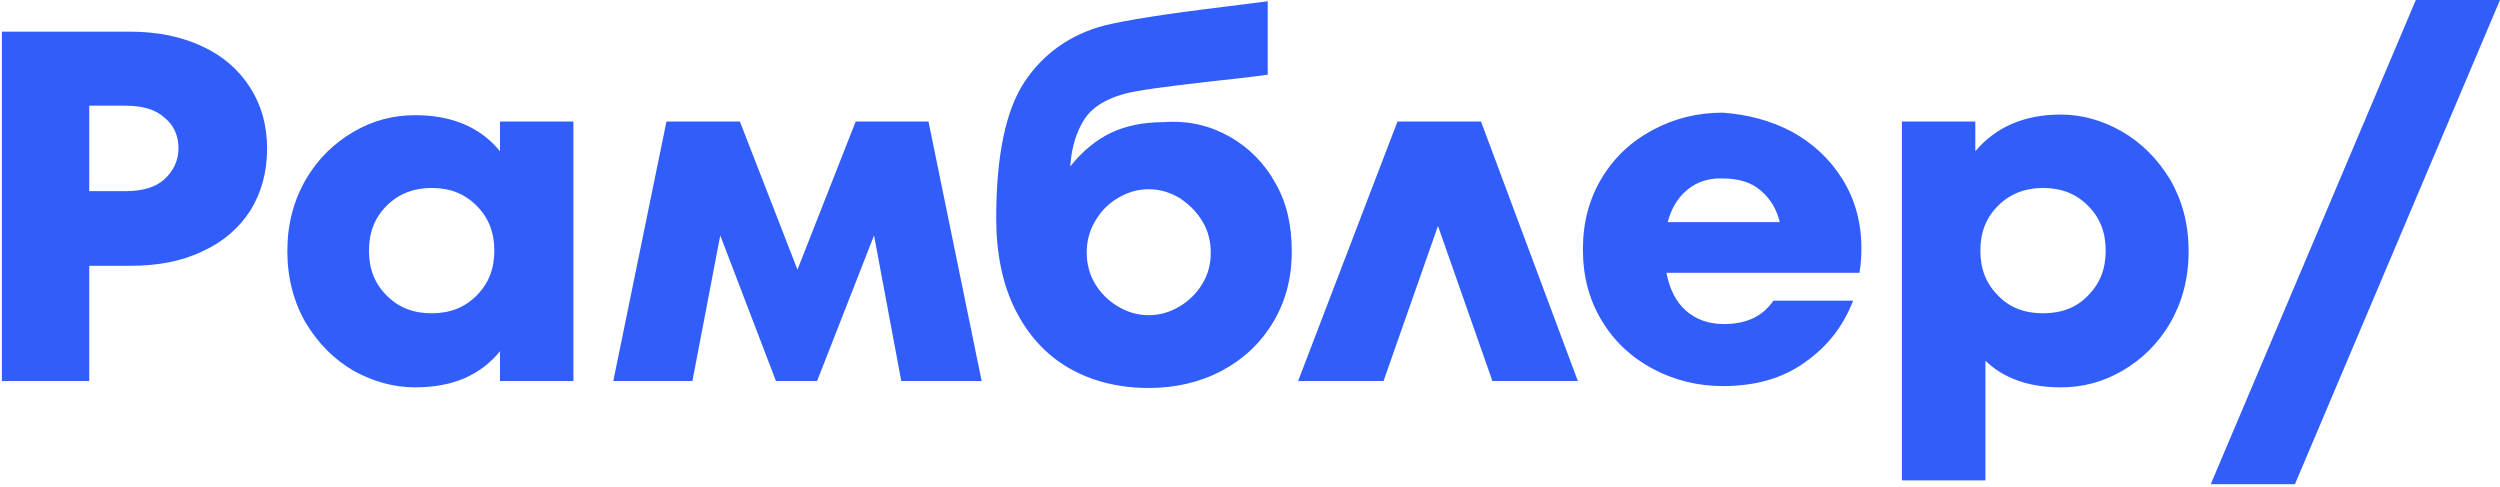 <svg xmlns="http://www.w3.org/2000/svg" width="395" height="77" fill="none"><path fill="#315EFB" d="M20.5 5c4.4 0 8.2.8 11.4 2.3 3.3 1.5 5.8 3.7 7.6 6.5 1.8 2.8 2.7 6 2.7 9.7 0 3.7-.9 6.9-2.6 9.7-1.8 2.8-4.3 5-7.6 6.5-3.3 1.6-7.1 2.3-11.5 2.3h-6.4v18.2H.3V5h20.2Zm-.6 25.2c2.6 0 4.7-.6 6.1-1.9 1.4-1.3 2.2-2.9 2.2-4.9 0-1.9-.7-3.6-2.2-4.8-1.4-1.3-3.5-1.9-6.1-1.9h-5.8v13.5h5.8Zm59.1-11h11.6v41H79v-4.7c-3.1 3.8-7.5 5.7-13.4 5.7-3.4 0-6.6-.9-9.7-2.6-3.1-1.8-5.6-4.3-7.6-7.6-1.9-3.3-2.9-7.1-2.9-11.3 0-4.3 1-8 2.9-11.3 1.9-3.3 4.5-5.8 7.6-7.6 3.1-1.8 6.3-2.6 9.7-2.6 5.8 0 10.3 1.9 13.4 5.7v-4.7Zm-3.7 27.5c1.9-1.9 2.8-4.2 2.8-7.1 0-2.9-.9-5.2-2.8-7.1-1.9-1.9-4.2-2.8-7.1-2.8-2.8 0-5.2.9-7.1 2.8-1.9 1.9-2.8 4.2-2.8 7.1 0 2.9.9 5.2 2.8 7.1 1.9 1.9 4.2 2.8 7.1 2.8 2.9 0 5.2-.9 7.1-2.8Zm71.4-27.5 8.4 41h-12.7l-4.3-23-9 23h-6.5l-8.8-23-4.4 23H96.9l8.4-41h11.6l9.1 23.4 9.2-23.4h11.5Zm47.6 2.4c3 1.7 5.5 4.2 7.2 7.3 1.8 3.1 2.6 6.7 2.6 10.8 0 4.3-1 8-3 11.3-2 3.3-4.7 5.8-8.1 7.6-3.4 1.8-7.3 2.7-11.5 2.7-4.8 0-9.1-1.1-12.7-3.2-3.6-2.1-6.4-5.2-8.4-9.2-2-4-3-8.9-3-14.4 0-9.9 1.5-17.1 4.5-21.6s7.3-7.5 12.7-8.9c3.3-.8 9.5-1.8 18.6-2.9l7.1-.9v11.6c-3.6.5-6.7.8-9.3 1.1-7 .8-11.6 1.4-13.6 2-2.8.8-4.9 2.1-6.1 4-1.2 1.9-2 4.3-2.2 7.4 1.9-2.4 4.1-4.2 6.4-5.3 2.3-1.1 5.1-1.7 8.3-1.7 4.1-.3 7.5.6 10.5 2.3Zm-7.9 26.8c1.5-.9 2.7-2.1 3.6-3.6.9-1.5 1.3-3.1 1.3-4.9 0-1.7-.4-3.4-1.3-4.9-.9-1.5-2.1-2.7-3.6-3.7-1.5-.9-3.1-1.4-4.9-1.4-1.8 0-3.4.5-4.9 1.4-1.5.9-2.7 2.1-3.6 3.7-.9 1.5-1.3 3.2-1.3 4.9 0 1.7.4 3.4 1.3 4.9.9 1.5 2.1 2.7 3.6 3.6 1.5.9 3.1 1.4 4.9 1.4 1.8 0 3.4-.5 4.9-1.4ZM234 19.2l15.3 41h-13.5l-8.6-24.5-8.6 24.5h-13.5l15.7-41H234Zm49.1 1.6c3.3 1.8 6 4.3 8 7.5s3 6.9 3 10.9c0 1.4-.1 2.7-.3 3.9h-30.5c.5 2.6 1.5 4.6 3.1 6 1.6 1.4 3.6 2.1 6 2.1 3.5 0 6.1-1.2 7.8-3.7h12.6c-1.6 4.1-4.1 7.3-7.7 9.8-3.5 2.5-7.8 3.7-12.9 3.7-3.9 0-7.6-.9-11-2.7-3.4-1.8-6.1-4.3-8.1-7.6s-3-7-3-11.3c0-4.3 1-8 3-11.3 2-3.3 4.7-5.8 8.1-7.6 3.4-1.8 7-2.7 11-2.7 3.9.3 7.5 1.2 10.9 3Zm-16.4 9.1c-1.5 1.2-2.6 2.9-3.2 5.2h17.7c-.5-2.1-1.5-3.7-3-5-1.5-1.3-3.5-1.9-6-1.9-2.1-.1-4 .5-5.5 1.7Zm68.6-9.1c3.1 1.8 5.6 4.3 7.6 7.6 1.9 3.3 2.9 7 2.9 11.3 0 4.3-1 8-2.9 11.3-1.9 3.3-4.5 5.8-7.6 7.6-3.1 1.8-6.3 2.6-9.7 2.6-5 0-9-1.4-11.9-4.2v18.9h-13.2V19.2h11.6v4.7c3.2-3.8 7.7-5.8 13.5-5.8 3.3 0 6.6.9 9.7 2.7Zm-5.4 25.9c1.9-1.9 2.8-4.2 2.8-7.1 0-2.9-.9-5.2-2.8-7.1-1.9-1.9-4.2-2.8-7.1-2.8-2.8 0-5.2.9-7.1 2.8-1.9 1.9-2.8 4.2-2.8 7.1 0 2.9.9 5.2 2.8 7.1 1.8 1.9 4.2 2.8 7.1 2.8 2.9 0 5.3-.9 7.1-2.8Zm32.7 29.8h-13.3L381.7 0H395l-32.4 76.5Z"/></svg>